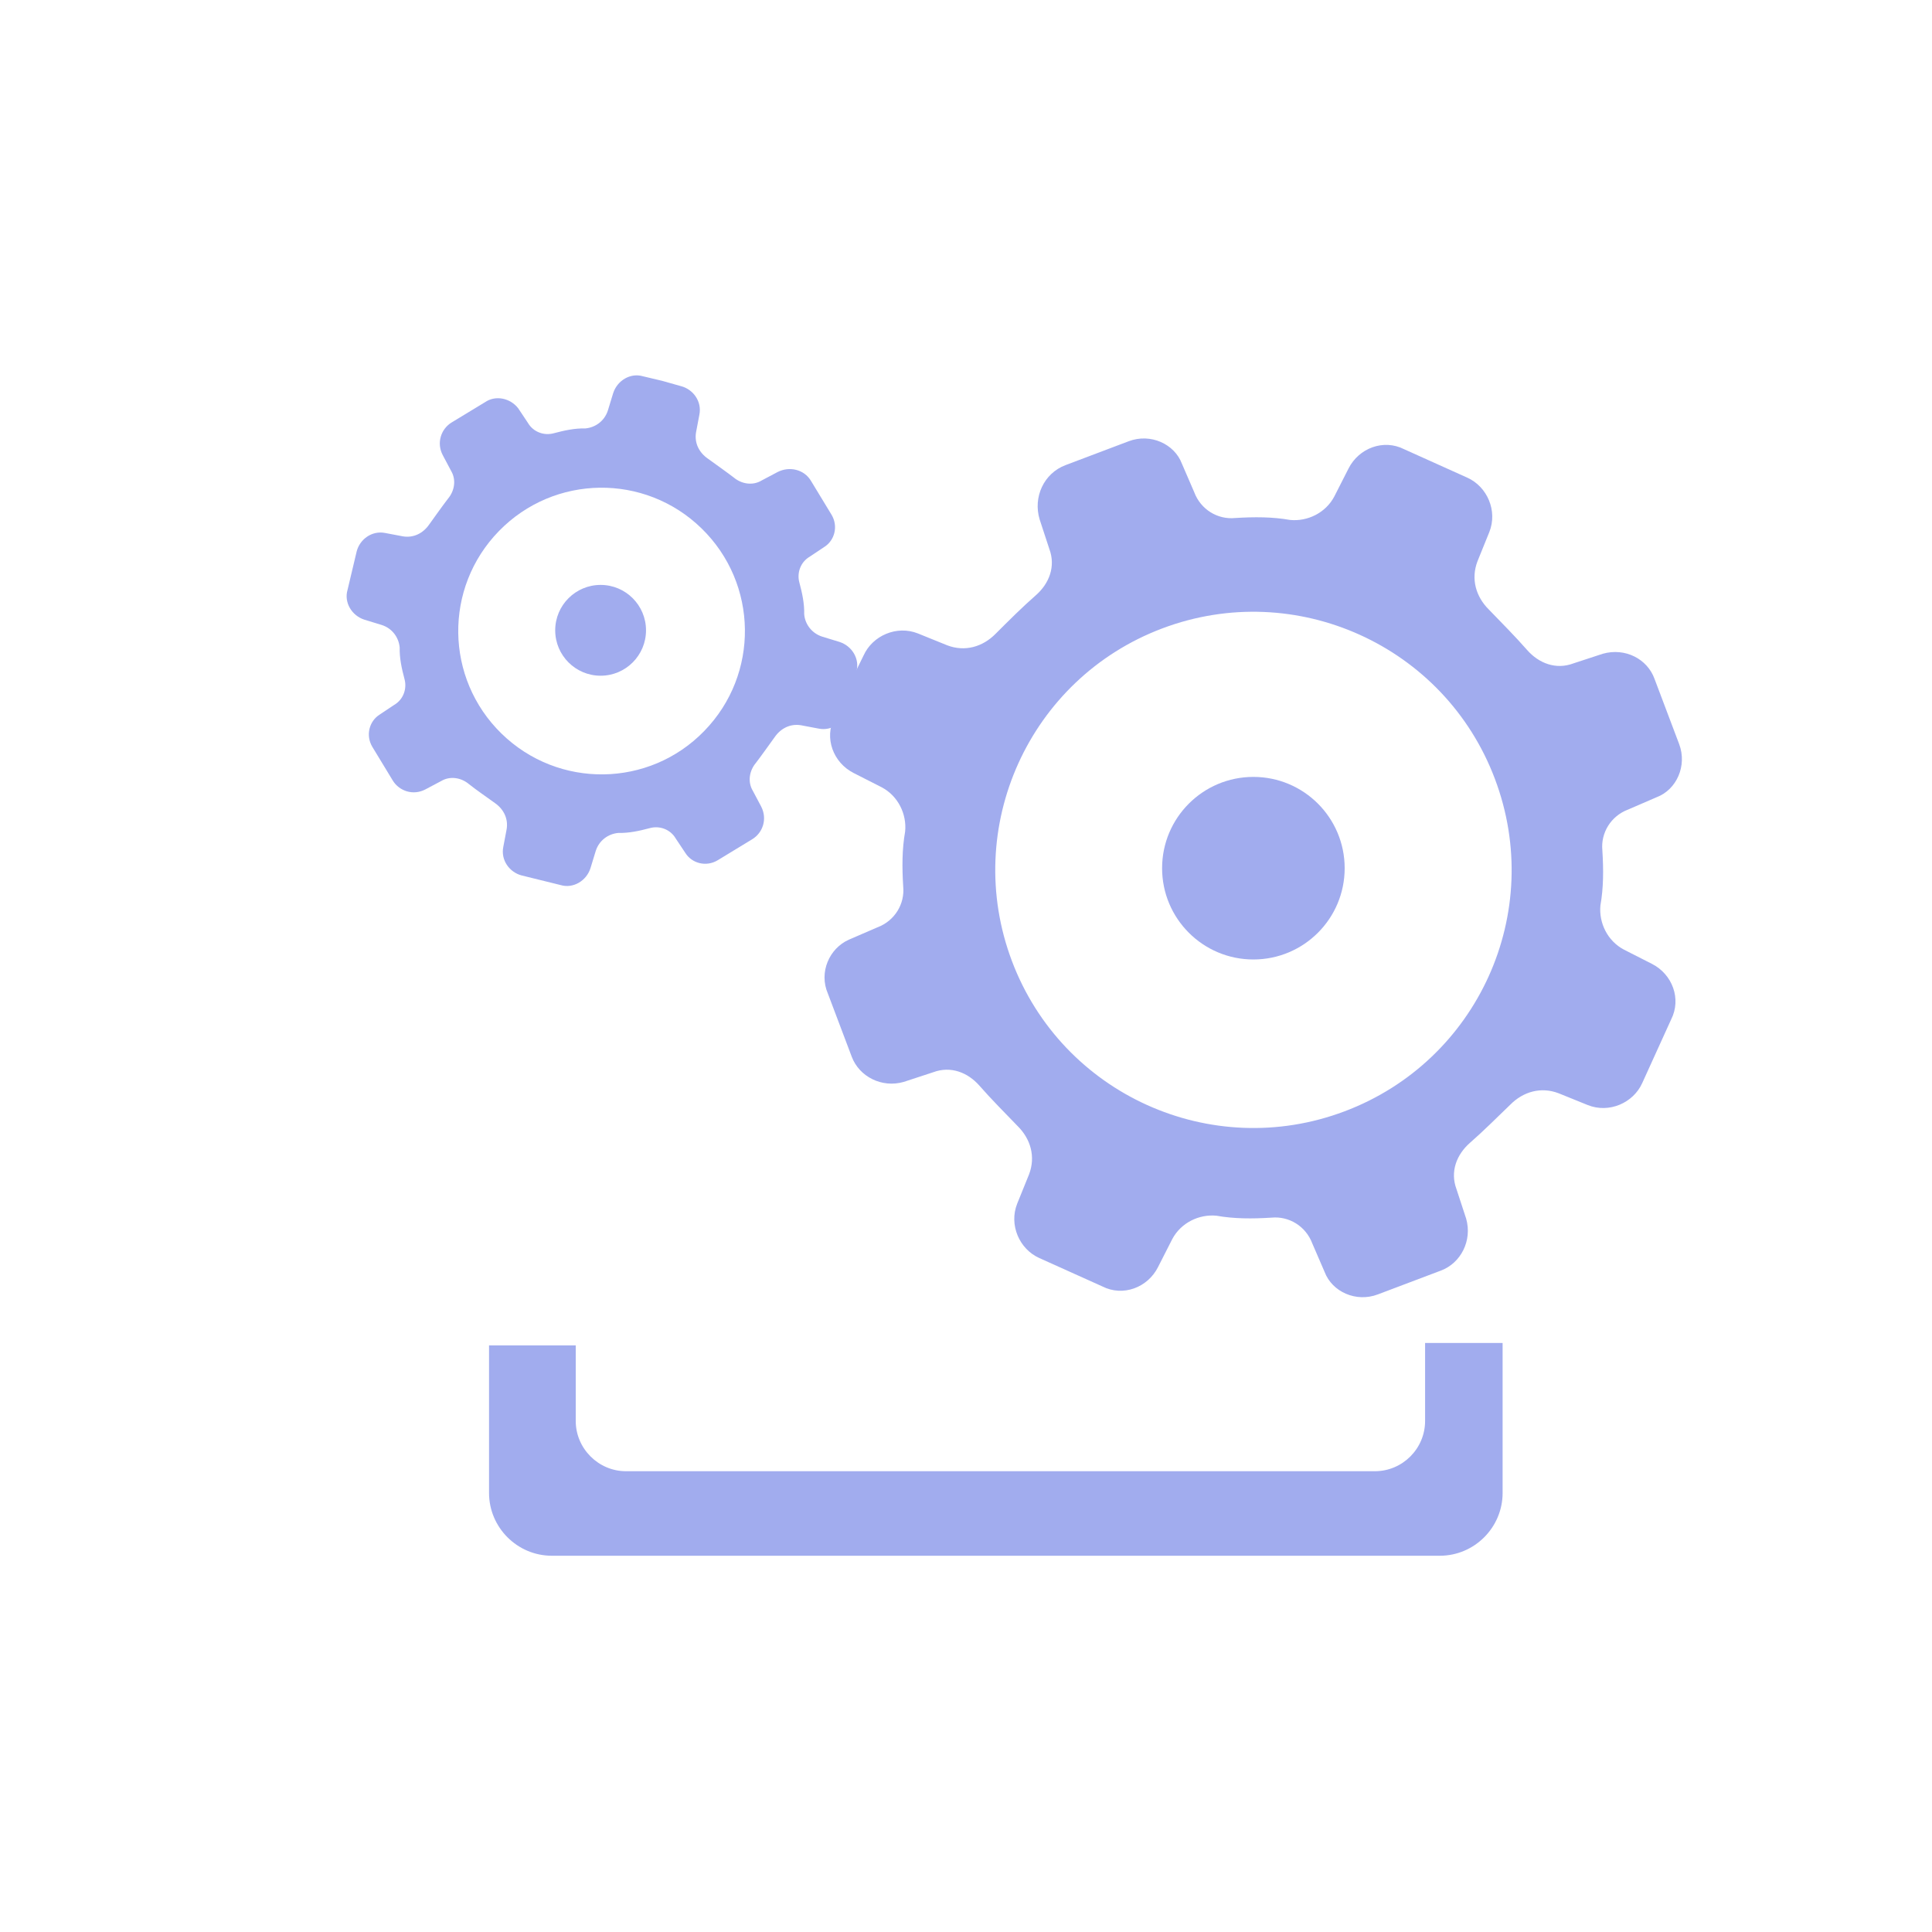 <?xml version="1.0" encoding="utf-8"?>
<!-- Generator: Adobe Illustrator 22.0.0, SVG Export Plug-In . SVG Version: 6.00 Build 0)  -->
<svg version="1.1" id="图层_1" xmlns="http://www.w3.org/2000/svg" xmlns:xlink="http://www.w3.org/1999/xlink" x="0px" y="0px"
	 viewBox="0 0 800 800" style="enable-background:new 0 0 800 800;" xml:space="preserve">
<style type="text/css">
	.st0{fill:#A1ACEE;}
</style>
<path class="st0" d="M590.1,556.1v32.3c0,11.4-9.3,20.8-20.8,20.8H259.2c-11.4,0-20.8-9.4-20.8-20.8v-31.3h-35.9v61.1
	c0,14.3,11.7,26,26,26h367.7c14.3,0,26-11.7,26-26v-62.1H590.1z"/>
<path class="st0" d="M315.2,334l-3.5-6.6c-2.2-3.7-1.4-8.3,1.3-11.5c2.6-3.4,5.1-7,7.8-10.7c2.5-3.6,6.4-5.6,10.8-4.9l7.4,1.4
	c5.5,1.1,10.5-2.6,11.8-7.6l1.9-8l1.9-8c1.5-5.1-1.7-10.6-7-12.3l-7.2-2.2c-4.3-1.4-7.1-5.2-7.4-9.3c0.1-4.4-0.8-8.6-2-13.1
	c-1.1-4,0.5-8.5,4.3-10.7l6-4c4.3-2.7,5.9-8.6,3-13.4l-8.5-14c-2.8-4.7-8.9-6.2-13.9-3.6l-6.6,3.5c-3.7,2.2-8.3,1.4-11.5-1.3
	c-3.4-2.6-7-5.1-10.7-7.8c-3.6-2.5-5.6-6.4-4.9-10.8l1.4-7.4c1.1-5.5-2.6-10.5-7.6-11.8l-7.8-2.2l-8-1.9c-5.1-1.5-10.6,1.7-12.3,7
	l-2.2,7.2c-1.4,4.3-5.1,7-9.3,7.4c-4.4-0.1-8.6,0.8-13.1,2c-4,1.1-8.5-0.5-10.7-4.3l-4-6c-3.2-4.2-9.3-5.6-13.7-2.6l-14,8.5
	c-4.3,2.7-6.2,8.4-3.6,13.4l3.5,6.6c2.2,3.7,1.4,8.3-1.3,11.5c-2.6,3.4-5.2,7.1-7.8,10.7c-2.5,3.6-6.4,5.6-10.8,4.9l-7.4-1.4
	c-5.5-1.1-10.5,2.6-11.8,7.6l-1.9,8l-1.9,8c-1.5,5.1,1.7,10.6,7,12.3l7.2,2.2c4.3,1.4,7,5.1,7.4,9.3c-0.1,4.4,0.8,8.6,2,13.1
	c1.1,4-0.5,8.5-4.3,10.7l-6,4c-4.3,2.7-5.9,8.6-3,13.4l8.5,14c2.7,4.3,8.4,6.2,13.4,3.6l6.6-3.5c3.7-2.2,8.3-1.4,11.5,1.3
	c3.4,2.7,7,5.1,10.7,7.8c3.6,2.5,5.6,6.4,4.9,10.8l-1.4,7.4c-1.1,5.5,2.6,10.5,7.6,11.8l16.2,4c5.1,1.5,10.6-1.7,12.3-7l2.2-7.2
	c1.4-4.3,5.1-7,9.3-7.4c4.4,0.1,8.6-0.8,13.1-2c4-1.1,8.5,0.5,10.7,4.3l4,6c2.7,4.3,8.6,5.9,13.4,3l14.3-8.7
	C315.9,344.8,317.8,339.1,315.2,334z M207.7,303.8c-23.5-22.9-24-60.4-1.1-83.9c22.9-23.5,60.4-24,83.9-1.1
	c23.5,22.9,24,60.4,1.1,83.9C268.8,326.2,231.2,326.7,207.7,303.8z"/>
<path class="st0" d="M663.7,270.7l-12.2,4c-7.2,2.7-14.3,0-19.2-5.6c-4.9-5.6-10.4-11.1-15.7-16.6c-5.5-5.4-7.6-12.8-4.8-20.1
	l4.9-12.1c3.5-8.8-0.9-18.8-9.1-22.5l-13.1-5.9l-13.1-5.9c-8.5-4.3-18.7-0.5-23,8l-5.9,11.6c-3.6,6.8-11.1,10.4-18.3,9.7
	c-7.3-1.3-14.8-1.3-22.8-0.8c-7.2,0.7-14.2-3.5-16.9-10.7l-5.1-11.8c-3.1-8.2-13-12.7-22-9.3l-26.2,9.9c-9,3.4-13.5,13.3-10.7,22.5
	l4,12.2c2.7,7.2,0,14.3-5.6,19.2c-5.6,4.9-11.1,10.4-16.6,15.9c-5.4,5.5-12.8,7.6-20.1,4.8l-12.1-4.9c-8.8-3.5-18.8,0.9-22.5,9.1
	l-6.2,12.6l-5.9,13.1c-4.3,8.5-0.5,18.7,8,23l11.6,5.9c6.8,3.6,10.4,11.1,9.7,18.3c-1.3,7.3-1.3,14.8-0.8,22.8
	c0.7,7.2-3.5,14.2-10.7,16.9l-11.8,5.1c-8.1,3.6-12.5,13.5-8.7,22.3l9.9,26.2c3.1,8.2,12.4,13,21.5,10.4l12.2-4
	c7.2-2.7,14.3,0,19.2,5.6c4.9,5.6,10.4,11.1,15.7,16.6c5.5,5.4,7.6,12.8,4.8,20.1l-4.9,12.1c-3.5,8.8,0.9,18.8,9.1,22.5l13.1,5.9
	l13.1,5.9c8.5,4.3,18.7,0.5,23-8l5.9-11.6c3.6-6.8,11.1-10.4,18.3-9.7c7.3,1.3,14.8,1.3,22.8,0.8c7.2-0.7,14.2,3.5,16.9,10.7
	l5.1,11.8c3.1,8.2,13,12.7,22,9.3l26.2-9.9c8.2-3.1,13-12.4,10.4-21.5l-4-12.2c-2.7-7.2,0-14.3,5.6-19.2
	c5.6-4.9,11.1-10.4,16.6-15.7c5.4-5.5,12.8-7.6,20.1-4.8l12.1,4.9c8.8,3.5,18.8-0.9,22.5-9.1l12-26.4c4.3-8.5,0.5-18.7-8-23
	l-11.6-5.9c-6.8-3.6-10.4-11.1-9.7-18.3c1.3-7.3,1.3-14.8,0.8-22.8c-0.7-7.2,3.5-14.2,10.7-16.9l11.8-5.1c8.2-3.1,12.7-13,9.3-22
	l-10.2-27C682.1,272.8,672.9,268.1,663.7,270.7z M556.7,460.2c-55.2,20.8-116.9-7.1-137.7-62.3s7.1-116.9,62.3-137.7
	c55.2-20.8,116.9,7.1,137.7,62.3C639.9,377.8,612,439.4,556.7,460.2z"/>
<circle class="st0" cx="248.7" cy="261" r="18.8"/>
<circle class="st0" cx="519" cy="359.5" r="37.8"/>
</svg>
